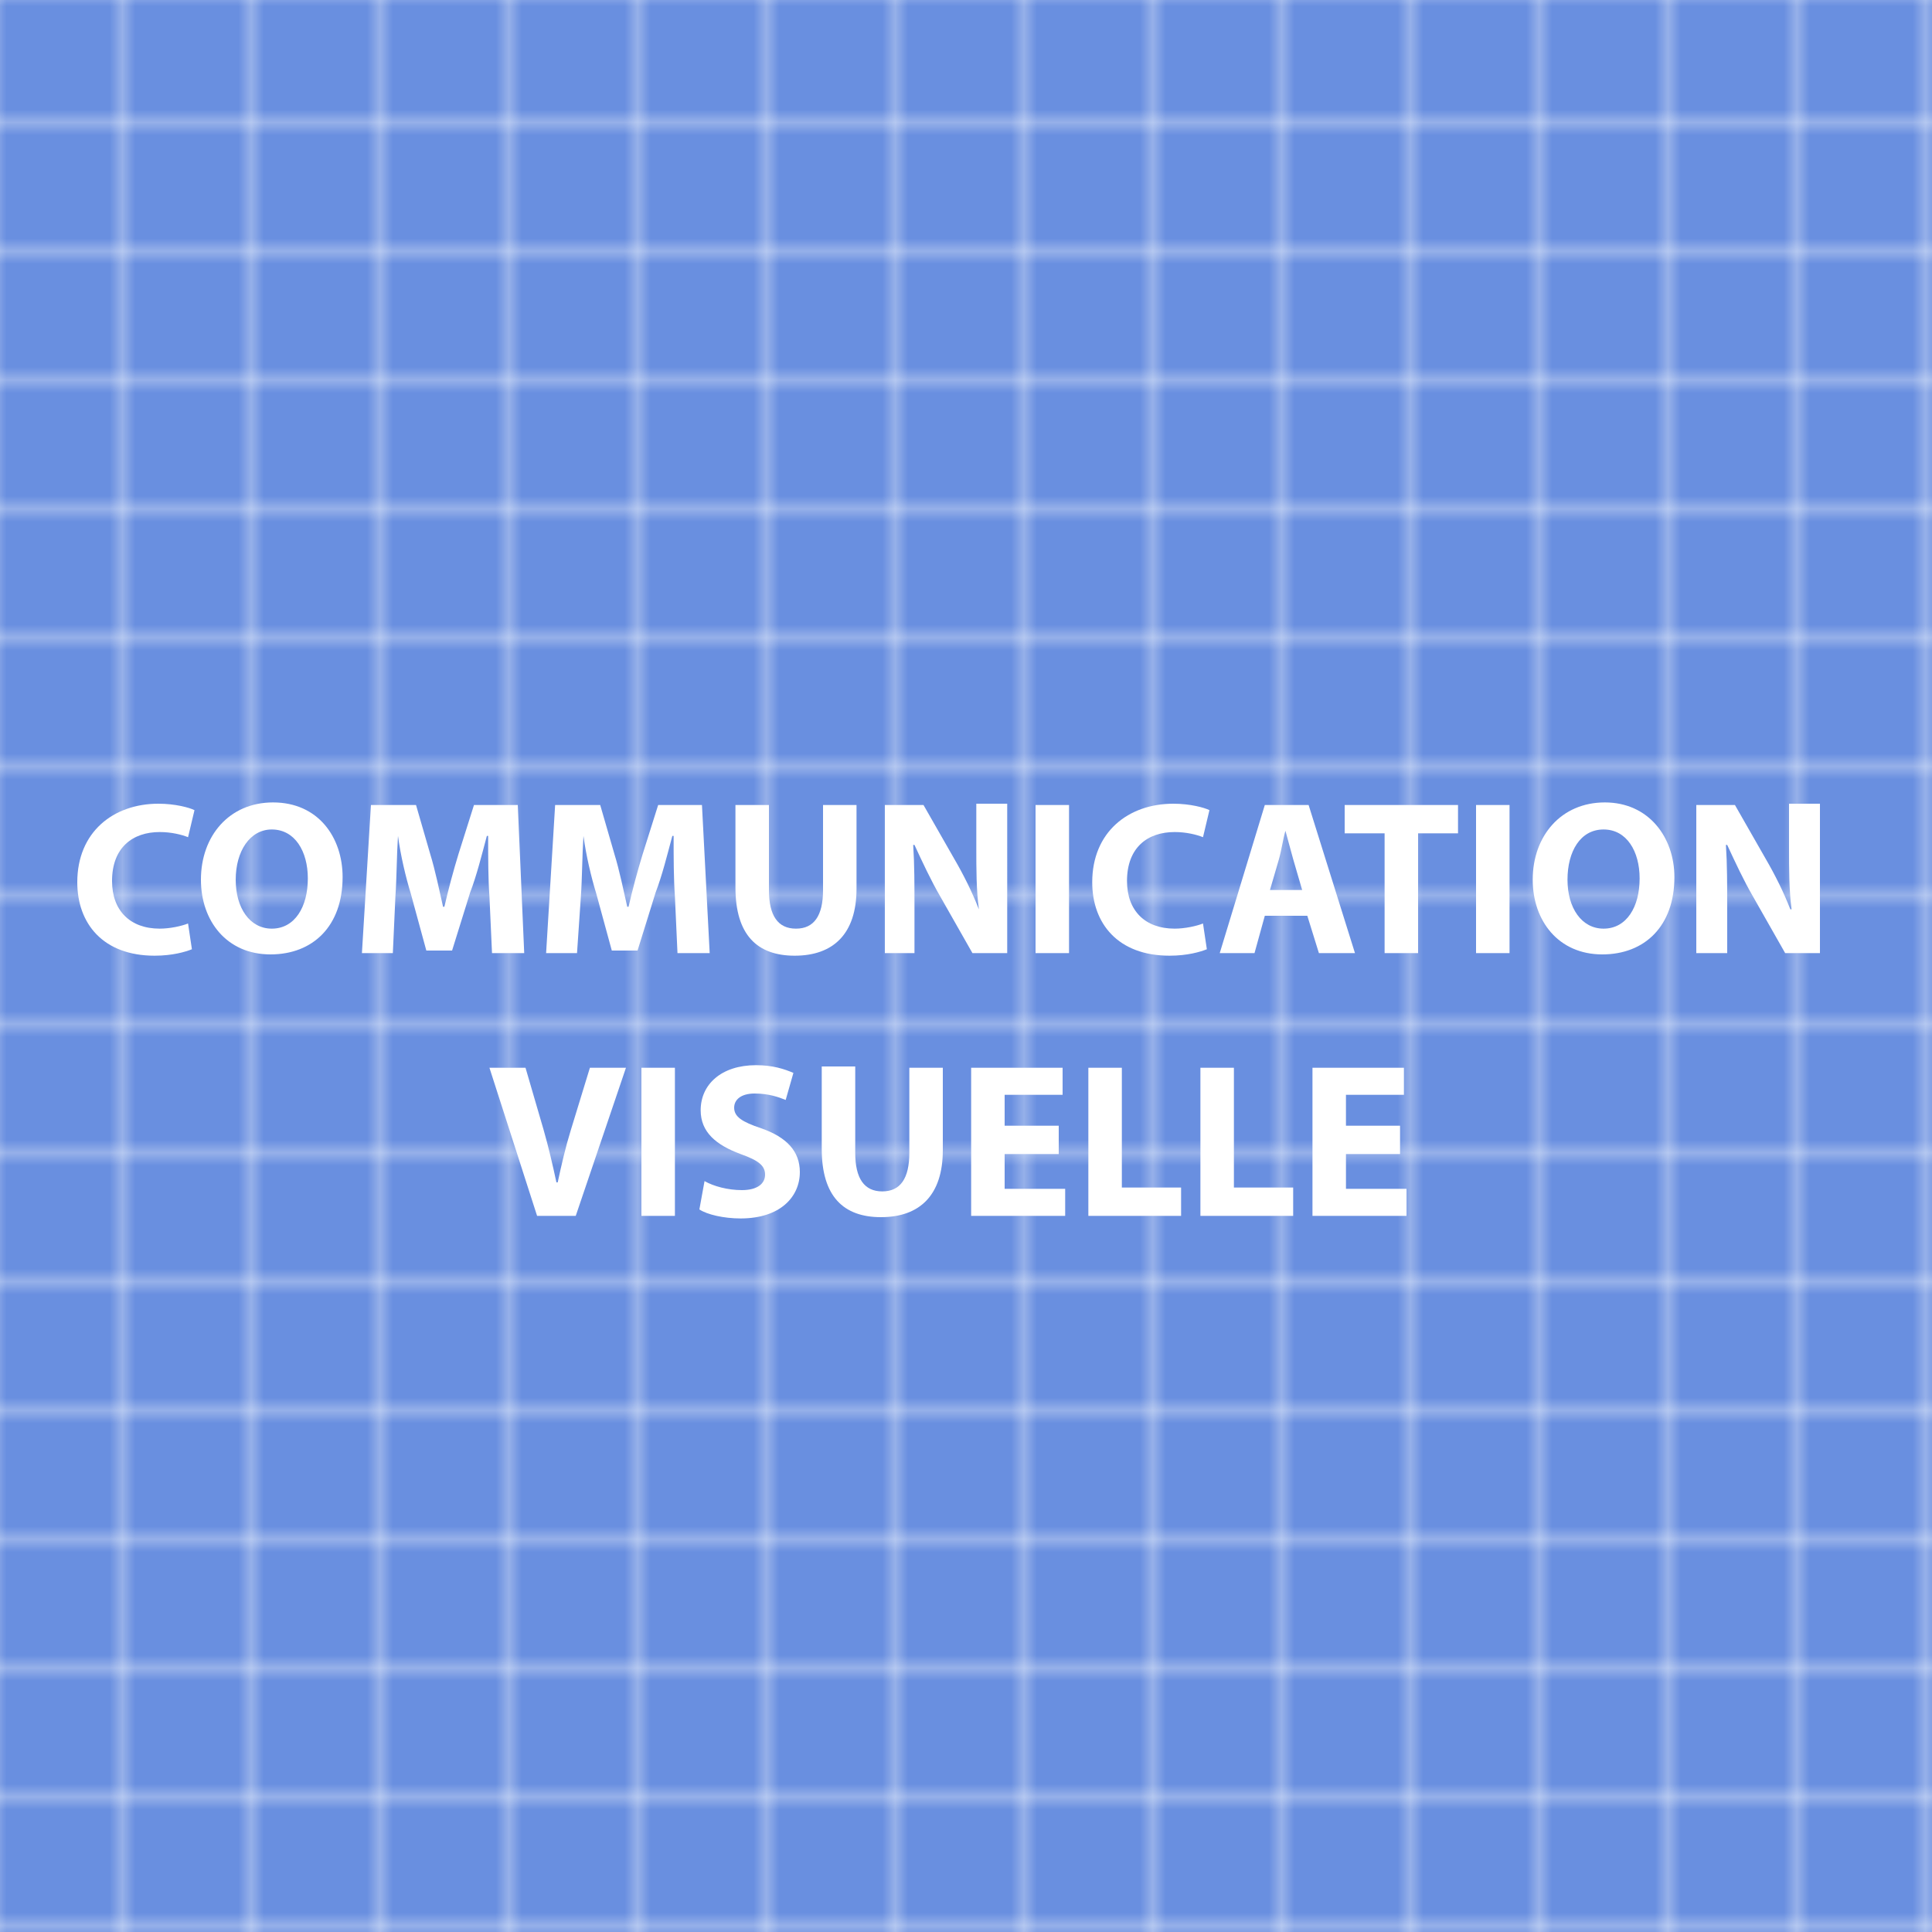 <?xml version="1.0" encoding="utf-8"?>
<!-- Generator: Adobe Illustrator 19.0.0, SVG Export Plug-In . SVG Version: 6.00 Build 0)  -->
<svg version="1.1" xmlns="http://www.w3.org/2000/svg" xmlns:xlink="http://www.w3.org/1999/xlink" x="0px" y="0px"
	 viewBox="0 0 150 150" style="enable-background:new 0 0 150 150;" xml:space="preserve">
<style type="text/css">
	.st0{fill:none;}
	.st1{fill:#698FE0;}
	.st2{fill:url(#Nouvelle_nuance_de_motif_4);}
	.st3{display:none;}
	.st4{display:inline;}
	.st5{fill:#F9B44C;}
	.st6{fill:#FFFFFF;stroke:#FFFFFF;stroke-width:9.921;stroke-miterlimit:10;}
	.st7{fill:none;stroke:#FFFFFF;stroke-width:9.921;stroke-miterlimit:10;}
	.st8{display:inline;fill:#FFFFFF;stroke:#F9B44C;stroke-width:2.835;stroke-miterlimit:10;}
	.st9{display:inline;fill:none;stroke:#F9B44C;stroke-width:2.835;stroke-linecap:round;stroke-miterlimit:10;}
	.st10{display:inline;fill:none;stroke:#F9B44C;stroke-width:2.835;stroke-miterlimit:10;}
	.st11{display:inline;fill:#FFFFFF;stroke:#F9B44C;stroke-width:2.835;stroke-linecap:round;stroke-miterlimit:10;}
	.st12{display:inline;fill:#F9B44C;}
	.st13{display:inline;fill:#F9B44C;stroke:#FFFFFF;stroke-width:8.504;stroke-linecap:round;stroke-miterlimit:10;}
	.st14{display:inline;fill:#FFFFFF;}
	.st15{fill:none;stroke:#F9B44C;stroke-width:2.835;stroke-miterlimit:10;}
	.st16{fill:#D8E2EF;}
	.st17{fill:#698FE0;stroke:#FFFFFF;stroke-width:2.835;stroke-miterlimit:10;}
	.st18{fill:none;stroke:#FFFFFF;stroke-width:2.835;stroke-miterlimit:10;}
	.st19{fill:none;stroke:#FFFFFF;stroke-width:2.835;stroke-linecap:round;stroke-miterlimit:10;}
	.st20{fill:#815BAC;}
	.st21{fill:#FF98AF;}
	.st22{fill:#06195D;}
	.st23{fill:#FCB44A;}
	.st24{fill:#FFFFFF;}
</style>
<pattern  y="150" width="9.7" height="9.7" patternUnits="userSpaceOnUse" id="Nouvelle_nuance_de_motif_4" viewBox="0 -9.7 9.7 9.7" style="overflow:visible;">
	<g>
		<polygon class="st0" points="0,0 9.7,0 9.7,-9.7 0,-9.7 		"/>
		<polygon class="st1" points="9.7,0 0,0 0,-9.7 9.7,-9.7 		"/>
	</g>
</pattern>
<g id="Calque_1">
	<rect class="st2" width="150" height="150"/>
	<g id="Calque_1_1_" class="st3">
		<g id="XMLID_9_" class="st4">
			<path id="XMLID_16_" class="st5" d="M-137.2,119.3c3.7-0.6,7.4-1,11-1.5c3.7-0.5,7.4-0.8,11.1-1.1l5.6-0.5
				c1.9-0.2,3.7-0.3,5.6-0.4l5.6-0.3l5.6-0.3c3.7-0.2,7.4-0.3,11.1-0.3c1.9,0,3.7,0,5.6,0s3.7,0,5.6,0c3.7,0.1,7.4,0.2,11.1,0.3
				c1.9,0.1,3.7,0.1,5.6,0.3c1.9,0.2,3.8,0.5,5.6,1.3l1.1,0.5l-1.1,0.5c-1.8,0.8-3.7,1-5.5,1.2s-3.7,0.3-5.5,0.5l-11,1
				c-3.7,0.3-7.3,0.8-10.9,1.1l-10.9,1.2l-21.9,2.4l-10.9,1.2c-3.6,0.4-7.3,0.9-10.9,1.3c-3.6,0.4-7.3,0.9-10.9,1.4
				c-3.6,0.5-7.3,0.9-10.9,1.5c-3.6,0.5-7.2,1-10.9,1.6c-3.6,0.6-7.2,1.1-10.8,1.9c-1.8,0.4-3.5,0.8-5.2,1.4
				c-0.4,0.1-0.8,0.3-0.9,0.4c0,0,0,0.1,0.1-0.2l0,0l0,0c0-0.1,0-0.2,0-0.2c0-0.1-0.1-0.1-0.1-0.2c-0.1-0.1,0,0,0.2,0.1
				c0.6,0.3,1.5,0.6,2.4,0.7c0.9,0.2,1.7,0.3,2.7,0.4c0.9,0.1,1.8,0.1,2.7,0.2c1.8,0.1,3.6,0.1,5.5,0.2c7.3,0.2,14.7,0,22,0.3v0.3
				c-3.7,0.1-7.3,0.3-11,0.4c-3.7,0.1-7.3,0.3-11,0.3c-1.8,0-3.7,0-5.5,0c-0.9,0-1.9,0-2.8-0.1c-0.9-0.1-1.9-0.1-2.8-0.3
				c-0.9-0.2-1.9-0.3-2.9-0.8c-0.3-0.1-0.6-0.3-0.9-0.7c-0.1-0.1-0.2-0.3-0.2-0.5c0-0.1,0-0.2,0-0.4v-0.2c0.1-0.5,0.3-0.6,0.5-0.8
				c0.6-0.5,1-0.7,1.5-0.9c1.8-0.7,3.6-1.2,5.4-1.7c3.6-0.9,7.2-1.6,10.8-2.2c3.6-0.7,7.2-1.3,10.9-1.9c3.6-0.6,7.3-1.1,10.9-1.6
				c3.6-0.5,7.3-0.9,10.9-1.4c7.3-0.8,14.6-1.5,21.9-2.2c3.7-0.3,7.3-0.6,11-0.9s7.3-0.6,11-0.8l11-0.7c3.7-0.3,7.3-0.5,11-0.8
				l11-0.9c1.8-0.2,3.7-0.3,5.5-0.6c1.8-0.2,3.6-0.5,5.1-1.3v1c-1.6-0.7-3.4-0.8-5.2-0.9s-3.7-0.1-5.5,0c-3.7,0.1-7.4,0.2-11.1,0.3
				l-22.2,0.6l-11.1,0.4l-11.1,0.4l-22.2,1.1L-137.2,119.3z"/>
		</g>
		<g id="XMLID_10_" class="st4">
			<path id="XMLID_18_" class="st6" d="M-129.2,128.7l-15.7,6.5c-1.7,0.7-3.7-0.9-3.3-2.7l3.2-17.4c0.1-0.7,1-0.9,1.5-0.4l14.5,12.5
				C-128.5,127.6-128.5,128.5-129.2,128.7z"/>
			<path id="XMLID_17_" class="st6" d="M-123.7,122.5l-15.6-13.2c-0.2-0.2-0.3-0.6-0.1-0.8l74.9-84.9c0.3-0.4,0.9-0.4,1.2-0.1
				l11.7,9.9c0.3,0.3,0.4,0.8,0.1,1.2l-70.9,87.9C-122.7,122.8-123.3,122.8-123.7,122.5z"/>
			<path id="XMLID_14_" class="st6" d="M-47.1,28.3l-11.9-10c-0.1-0.1-0.1-0.3,0-0.4l1.4-1.6c2.4-2.9,6.7-3.2,9.6-0.8l1.5,1.3
				c3,2.5,3.3,7,0.8,10L-47.1,28.3C-47,28.3-47.1,28.3-47.1,28.3z"/>
			<path id="XMLID_12_" class="st6" d="M-126.6,109.1L-126.6,109.1c-1.5-1.3-1.7-3.6-0.4-5l30.3-34.9c1.3-1.5,3.6-1.7,5-0.4l0,0
				c1.5,1.3,1.7,3.6,0.4,5l-30.3,34.9C-122.8,110.2-125.1,110.4-126.6,109.1z"/>
			<line id="XMLID_11_" class="st7" x1="-110.9" y1="85.6" x2="-105.4" y2="90.2"/>
		</g>
		<path id="XMLID_4_" class="st8" d="M-127.2,127.1l-15.7,6.5c-1.7,0.7-3.7-0.9-3.3-2.7l3.2-17.4c0.1-0.7,1-0.9,1.5-0.4l14.5,12.5
			C-126.5,126-126.5,126.9-127.2,127.1z"/>
		<path id="XMLID_1_" class="st8" d="M-121.7,120.9l-15.6-13.2c-0.2-0.2-0.3-0.6-0.1-0.8L-62.5,22c0.3-0.4,0.9-0.4,1.2-0.1l11.7,9.9
			c0.3,0.3,0.4,0.8,0.1,1.2l-70.9,87.9C-120.7,121.2-121.3,121.2-121.7,120.9z"/>
		<path id="XMLID_2_" class="st8" d="M-45.1,26.7l-11.9-10c-0.1-0.1-0.1-0.3,0-0.4l1.4-1.6c2.4-2.9,6.7-3.2,9.6-0.8l1.5,1.3
			c3,2.5,3.3,7,0.8,10L-45.1,26.7C-45,26.7-45.1,26.7-45.1,26.7z"/>
		<line id="XMLID_3_" class="st9" x1="-147.7" y1="136.8" x2="-147.1" y2="136.2"/>
		<path id="XMLID_5_" class="st8" d="M-124.6,107.5L-124.6,107.5c-1.5-1.3-1.7-3.6-0.4-5l30.3-34.9c1.3-1.5,3.6-1.7,5-0.4l0,0
			c1.5,1.3,1.7,3.6,0.4,5l-30.3,34.9C-120.8,108.6-123.1,108.8-124.6,107.5z"/>
		<line id="XMLID_6_" class="st10" x1="-108.9" y1="84" x2="-103.4" y2="88.6"/>
		<path id="XMLID_49_" class="st11" d="M417.3,53.4"/>
		<path id="XMLID_48_" class="st11" d="M488.9,50.9"/>
		<path id="XMLID_47_" class="st12" d="M467.6,4.6c0,0-4.7-5.8-10.7-7.1c-2.6-0.5-4.7-0.3-5.1-0.2c-9.3,1-16.1,9.4-15.1,18.7
			s9.4,16.1,18.7,15.1c2.4-0.3,4.6-1.1,4.9-1.3c4.9-2.1,8.3-7.7,8.3-7.7l6.7,4c0,0-6.4,8.6-11.7,10.8c-1.1,0.4-3.9,1.6-7,1.8
			c-9.2,0.8-24.8-6-26.4-21.3C428.6,2.3,442.1-7.7,451.5-9c3.1-0.4,5.9,0.1,7.2,0.3c7.9,1.5,15.2,10,15.2,10L467.6,4.6z"/>
		<circle id="XMLID_46_" class="st13" cx="475.1" cy="12.6" r="13.2"/>
		<circle id="XMLID_45_" class="st14" cx="475.3" cy="12.6" r="4.3"/>
		<g id="XMLID_38_" class="st4">
			<path id="XMLID_44_" class="st5" d="M519.2,27.5c0,0-0.1-0.8-0.2-2.3c0-0.4-0.1-0.8-0.1-1.3c0-0.2,0-0.5-0.1-0.7
				c0-0.2-0.1-0.5-0.1-0.7c-0.2-1.1-0.3-2.4-0.5-3.7c-0.4-2.7-1.2-6-2.3-9.6c-1.2-3.6-2.8-7.6-5-11.6c-0.6-1-1.2-2-1.8-3
				c-0.7-1-1.3-2-2.1-3c-1.4-2-3-4-4.7-5.9c-3.5-3.8-7.7-7.4-12.4-10.5c-2.4-1.5-4.8-2.9-7.5-4.1c-0.6-0.3-1.3-0.6-2-0.9
				s-1.3-0.6-2-0.8c-1.3-0.5-2.7-1-4.1-1.4c-2.8-0.8-5.7-1.5-8.6-1.9s-5.9-0.6-8.8-0.6h-2.3c-0.8,0-1.5,0.1-2.2,0.1
				c-1.4,0.1-2.9,0.3-4.3,0.4c-2.9,0.4-5.8,1.1-8.6,1.9l-2.1,0.7c-0.7,0.2-1.4,0.5-2,0.8c-0.7,0.2-1.4,0.5-2,0.8
				c-0.7,0.3-1.3,0.5-2,0.9c-2.6,1.2-5.1,2.6-7.5,4.1c-4.7,3.1-8.9,6.6-12.4,10.5c-1.7,1.9-3.3,3.9-4.7,5.9c-0.8,1-1.4,2-2.1,3
				c-0.6,1-1.2,2-1.8,3c-2.2,4-3.9,8-5,11.6s-1.9,6.9-2.3,9.6c-0.3,1.4-0.4,2.6-0.5,3.7c-0.2,1-0.2,2-0.2,2.7
				c-0.1,1.5-0.2,2.3-0.2,2.3h-0.6c0,0,0-0.8-0.1-2.3s-0.1-3.7,0.1-6.6c0.2-2.8,0.6-6.2,1.5-10.1c0.9-3.8,2.3-8.1,4.3-12.5
				c2.1-4.4,4.9-8.9,8.4-13.2c1.8-2.1,3.7-4.2,5.9-6.2c2.2-2,4.5-3.9,7-5.6c5-3.5,10.7-6.3,16.8-8.3c3-1,6.2-1.7,9.4-2.2
				c3.2-0.5,6.5-0.7,9.7-0.8c3.2,0,6.5,0.3,9.7,0.8s6.3,1.3,9.4,2.2c6.1,2,11.8,4.8,16.8,8.3c2.5,1.7,4.8,3.6,7,5.6
				c2.1,2,4.1,4.1,5.9,6.2c3.5,4.3,6.3,8.8,8.4,13.2c2.1,4.4,3.4,8.7,4.3,12.5c0.9,3.8,1.3,7.3,1.5,10.1c0.1,1.4,0.1,2.7,0.1,3.8
				c0,1.1-0.1,2-0.1,2.8c-0.1,1.5-0.1,2.3-0.1,2.3L519.2,27.5z"/>
		</g>
		<g id="XMLID_35_" class="st4">
			<path id="XMLID_37_" class="st5" d="M394.1,31c0,0,0.2,0.4,0.5,1c0.3,0.7,0.8,1.6,1.5,2.8s1.6,2.5,2.8,4c1.1,1.5,2.5,3.1,4.1,4.7
				c1.6,1.7,3.5,3.3,5.5,5c2,1.6,4.2,3.3,6.6,4.8s4.9,3,7.6,4.3s5.4,2.5,8.3,3.5c2.8,1,5.8,1.8,8.7,2.4l0.5,0.1l0.5,0.1l1.1,0.2
				c0.8,0.2,1.5,0.3,2.2,0.4s1.4,0.2,2.1,0.3c0.7,0.1,1.4,0.2,2.1,0.2c2.8,0.3,5.6,0.4,8.2,0.3s5.1-0.2,7.4-0.5s4.4-0.6,6.3-1
				s3.5-0.7,4.8-1.1c0.7-0.2,1.3-0.3,1.8-0.5c0.5-0.1,1-0.3,1.3-0.4c0.7-0.2,1.1-0.3,1.1-0.3s-0.3,0.2-1,0.6c-0.6,0.4-1.6,1-2.8,1.6
				c-1.2,0.6-2.8,1.4-4.6,2.1c-0.9,0.4-1.9,0.7-2.9,1.1c-1,0.3-2.2,0.7-3.3,1c-4.7,1.3-10.4,2.1-16.5,2c-0.8,0-1.5,0-2.3-0.1
				c-0.8,0-1.6-0.1-2.4-0.2s-1.6-0.2-2.4-0.3l-1.1-0.2l-0.6-0.1l-0.6-0.1c-3.2-0.6-6.4-1.4-9.5-2.5s-6.1-2.4-8.9-4
				c-2.8-1.5-5.5-3.3-8-5.1s-4.7-3.8-6.6-5.8s-3.7-4-5.1-6c-1.5-2-2.6-3.9-3.5-5.7s-1.5-3.4-2-4.7s-0.7-2.4-0.8-3.2
				C394.2,31.4,394.1,31,394.1,31z"/>
		</g>
		<path id="XMLID_21_" class="st11" d="M242.5,55.8"/>
		<path id="XMLID_7_" class="st11" d="M314.2,53.3"/>
		<path id="XMLID_23_" class="st12" d="M292.9,7c0,0-4.7-5.8-10.7-7.1c-2.6-0.5-4.7-0.3-5.1-0.2c-9.3,1-16.1,9.4-15.1,18.7
			s9.4,16.1,18.7,15.1c2.4-0.3,4.6-1.1,4.9-1.3c4.9-2.1,8.3-7.7,8.3-7.7l6.7,4c0,0-6.4,8.6-11.7,10.8c-1.1,0.4-3.9,1.6-7,1.8
			c-9.2,0.8-24.8-6-26.4-21.3c-1.6-15.1,11.9-25.1,21.3-26.4c3.1-0.4,5.9,0.1,7.2,0.3c7.9,1.5,15.2,10,15.2,10L292.9,7z"/>
		<g id="XMLID_25_" class="st4">
			<path id="XMLID_29_" class="st15" d="M212.4-28.2c-2.9,1.5-8.7,2.9-16.1,2.9C179-25.3,166-36.2,166-56.2
				c0-19.1,13-32.1,31.9-32.1c7.6,0,12.4,1.6,14.5,2.7l-1.9,6.4c-3-1.5-7.3-2.5-12.3-2.5c-14.3,0-23.9,9.2-23.9,25.2
				c0,15,8.6,24.6,23.5,24.6c4.8,0,9.7-1,12.9-2.5L212.4-28.2z"/>
		</g>
		<circle id="XMLID_13_" class="st13" cx="300.4" cy="15" r="13.2"/>
		<circle id="XMLID_19_" class="st14" cx="300.6" cy="15" r="4.3"/>
		<path id="XMLID_32_" class="st10" d="M282.1-28.4c33.2,0,60.3,25.7,62.6,58.3c0.1-1.5,0.2-2.9,0.2-4.4c0-34.6-28.1-62.7-62.7-62.7
			s-62.7,28.1-62.7,62.7c0,1.5,0.1,3,0.2,4.4C221.8-2.7,249-28.4,282.1-28.4z"/>
		<path id="XMLID_8_" class="st9" d="M219.1,28.6c1.9,6.4,5.9,12,10.6,16.8c9.4,9.6,21.9,16.2,35.1,18.7c13.2,2.5,27.2,0.8,39.5-4.8
			"/>
	</g>
	<g>
		<polygon class="st16" points="-176.5,142.3 -54,138.4 -176.4,145.1 		"/>
	</g>
	<path class="st17" d="M-60.4,108.4l-114.5,34.9c-0.5,0.2-1.1-0.1-1.3-0.7l-22.6-74.5c-0.2-0.5,0.2-1.1,0.7-1.2L-83.5,32
		c0.5-0.2,1.1,0.1,1.3,0.7l22.7,74.5C-59.5,107.6-59.8,108.2-60.4,108.4z"/>
	<path id="XMLID_15_" class="st18" d="M-121.6,68.8c0,0-5.3-3.6-10.6-3.1c-2.3,0.2-3.9,0.9-4.2,1.1c-7.4,3.2-10.9,11.8-7.7,19.2
		s11.7,10.8,19.1,7.7c1.9-0.8,3.5-2.1,3.7-2.3c3.5-3,4.9-8.3,4.9-8.3l6.5,1.6c0,0-3.1,8.7-6.8,11.8c-0.8,0.6-2.8,2.3-5.3,3.3
		c-7.4,2.9-21.8,1.3-27-10.8c-5.1-12,3.5-23.6,10.8-27c2.4-1.1,4.8-1.4,6-1.6c6.9-0.8,15,4.4,15,4.4L-121.6,68.8z"/>
	<circle class="st18" cx="-131.2" cy="81" r="5.2"/>
	<line class="st19" x1="-171.1" y1="134.1" x2="-68.8" y2="103.2"/>
	<line class="st19" x1="-148.8" y1="118.6" x2="-97.6" y2="103.2"/>
	<g id="Calque_2">
	</g>
</g>
<g id="Calque_2_1_">
	<rect x="-136.4" y="4.2" class="st20" width="9.7" height="9.7"/>
	<rect x="-121.6" y="4.2" class="st21" width="9.7" height="9.7"/>
	<rect x="-106.9" y="4.2" class="st1" width="9.7" height="9.7"/>
	<rect x="-92.8" y="4.2" class="st22" width="9.7" height="9.7"/>
	<rect x="-78.8" y="4.2" class="st23" width="9.7" height="9.7"/>
	<g>
		<path class="st24" d="M14.9,73.7c-0.5,0.2-1.5,0.5-2.9,0.5c-4,0-6-2.5-6-5.7c0-3.9,2.8-6.1,6.3-6.1c1.3,0,2.4,0.3,2.8,0.5
			l-0.5,2.1c-0.5-0.2-1.3-0.4-2.2-0.4c-2.1,0-3.7,1.2-3.7,3.8c0,2.3,1.4,3.7,3.7,3.7c0.8,0,1.7-0.2,2.2-0.4L14.9,73.7z"/>
		<path class="st24" d="M26.6,68.1c0,3.8-2.3,6-5.6,6c-3.4,0-5.4-2.6-5.4-5.8c0-3.4,2.2-6,5.6-6C24.7,62.3,26.6,65,26.6,68.1z
			 M18.3,68.3c0,2.2,1.1,3.8,2.8,3.8c1.8,0,2.8-1.7,2.8-3.9c0-2.1-1-3.8-2.8-3.8C19.4,64.4,18.3,66.1,18.3,68.3z"/>
		<path class="st24" d="M38,69.6c-0.1-1.4-0.1-3-0.1-4.7h-0.1c-0.4,1.5-0.8,3.1-1.3,4.4l-1.4,4.5h-2l-1.2-4.4c-0.4-1.3-0.8-3-1-4.5
			h0c-0.1,1.5-0.1,3.3-0.2,4.7L30.5,74h-2.4l0.7-11.5h3.5l1.1,3.8c0.4,1.3,0.7,2.8,1,4.1h0.1c0.3-1.3,0.7-2.8,1.1-4.1l1.2-3.8h3.4
			L40.7,74h-2.5L38,69.6z"/>
		<path class="st24" d="M52.4,69.6c-0.1-1.4-0.1-3-0.1-4.7h-0.1c-0.4,1.5-0.8,3.1-1.3,4.4l-1.4,4.5h-2l-1.2-4.4
			c-0.4-1.3-0.8-3-1-4.5h0c-0.1,1.5-0.1,3.3-0.2,4.7L44.8,74h-2.4l0.7-11.5h3.5l1.1,3.8c0.4,1.3,0.7,2.8,1,4.1h0.1
			c0.3-1.3,0.7-2.8,1.1-4.1l1.2-3.8h3.4L55.1,74h-2.5L52.4,69.6z"/>
		<path class="st24" d="M59.7,62.5v6.6c0,2,0.7,3,2.1,3c1.4,0,2.1-1,2.1-3v-6.6h2.6V69c0,3.5-1.8,5.2-4.8,5.2
			c-2.9,0-4.6-1.6-4.6-5.3v-6.4H59.7z"/>
		<path class="st24" d="M68.7,74V62.5h3l2.4,4.2c0.7,1.2,1.4,2.6,1.9,3.9H76c-0.2-1.5-0.2-3.1-0.2-4.8v-3.4h2.4V74h-2.7L73,69.6
			c-0.7-1.2-1.4-2.7-2-4l-0.1,0c0.1,1.5,0.1,3.1,0.1,5V74H68.7z"/>
		<path class="st24" d="M83,62.5V74h-2.6V62.5H83z"/>
		<path class="st24" d="M93.7,73.7c-0.5,0.2-1.5,0.5-2.9,0.5c-4,0-6-2.5-6-5.7c0-3.9,2.8-6.1,6.3-6.1c1.3,0,2.4,0.3,2.8,0.5
			l-0.5,2.1c-0.5-0.2-1.3-0.4-2.2-0.4c-2.1,0-3.7,1.2-3.7,3.8c0,2.3,1.4,3.7,3.7,3.7c0.8,0,1.7-0.2,2.2-0.4L93.7,73.7z"/>
		<path class="st24" d="M98.2,71.1L97.4,74h-2.7l3.5-11.5h3.4l3.6,11.5h-2.8l-0.9-2.9H98.2z M101.1,69.1l-0.7-2.4
			c-0.2-0.7-0.4-1.5-0.6-2.2h0c-0.2,0.7-0.3,1.5-0.5,2.2l-0.7,2.4H101.1z"/>
		<path class="st24" d="M107.5,64.7h-3.1v-2.2h8.8v2.2h-3.1V74h-2.6V64.7z"/>
		<path class="st24" d="M117.2,62.5V74h-2.6V62.5H117.2z"/>
		<path class="st24" d="M130,68.1c0,3.8-2.3,6-5.6,6c-3.4,0-5.4-2.6-5.4-5.8c0-3.4,2.2-6,5.6-6C128,62.3,130,65,130,68.1z
			 M121.7,68.3c0,2.2,1.1,3.8,2.8,3.8c1.8,0,2.8-1.7,2.8-3.9c0-2.1-1-3.8-2.8-3.8C122.7,64.4,121.7,66.1,121.7,68.3z"/>
		<path class="st24" d="M131.7,74V62.5h3l2.4,4.2c0.7,1.2,1.4,2.6,1.9,3.9h0.1c-0.2-1.5-0.2-3.1-0.2-4.8v-3.4h2.4V74h-2.7l-2.5-4.4
			c-0.7-1.2-1.4-2.7-2-4l-0.1,0c0.1,1.5,0.1,3.1,0.1,5V74H131.7z"/>
		<path class="st24" d="M41.7,94.4L38,82.9h2.8l1.4,4.8c0.4,1.4,0.7,2.7,1,4.1h0.1c0.3-1.4,0.6-2.7,1-4l1.5-4.9h2.8l-3.9,11.5H41.7z
			"/>
		<path class="st24" d="M52.4,82.9v11.5h-2.6V82.9H52.4z"/>
		<path class="st24" d="M54.7,91.7c0.7,0.4,1.8,0.7,2.9,0.7c1.2,0,1.8-0.5,1.8-1.2c0-0.7-0.5-1.1-1.9-1.6c-1.9-0.7-3.1-1.7-3.1-3.4
			c0-2,1.6-3.5,4.3-3.5c1.3,0,2.2,0.3,2.9,0.6L61,85.4c-0.5-0.2-1.3-0.5-2.4-0.5S57,85.4,57,86c0,0.7,0.6,1.1,2.1,1.6
			c2,0.7,3,1.8,3,3.4c0,1.9-1.5,3.6-4.6,3.6c-1.3,0-2.6-0.3-3.2-0.7L54.7,91.7z"/>
		<path class="st24" d="M66.4,82.9v6.6c0,2,0.7,3,2.1,3c1.4,0,2.1-1,2.1-3v-6.6h2.6v6.4c0,3.5-1.8,5.2-4.8,5.2
			c-2.9,0-4.6-1.6-4.6-5.3v-6.4H66.4z"/>
		<path class="st24" d="M82.2,89.6H78v2.7h4.7v2.1h-7.3V82.9h7.1v2.1H78v2.4h4.2V89.6z"/>
		<path class="st24" d="M84.5,82.9h2.6v9.3h4.6v2.2h-7.2V82.9z"/>
		<path class="st24" d="M93.2,82.9h2.6v9.3h4.6v2.2h-7.2V82.9z"/>
		<path class="st24" d="M108.7,89.6h-4.2v2.7h4.7v2.1h-7.3V82.9h7.1v2.1h-4.5v2.4h4.2V89.6z"/>
	</g>
</g>
</svg>
